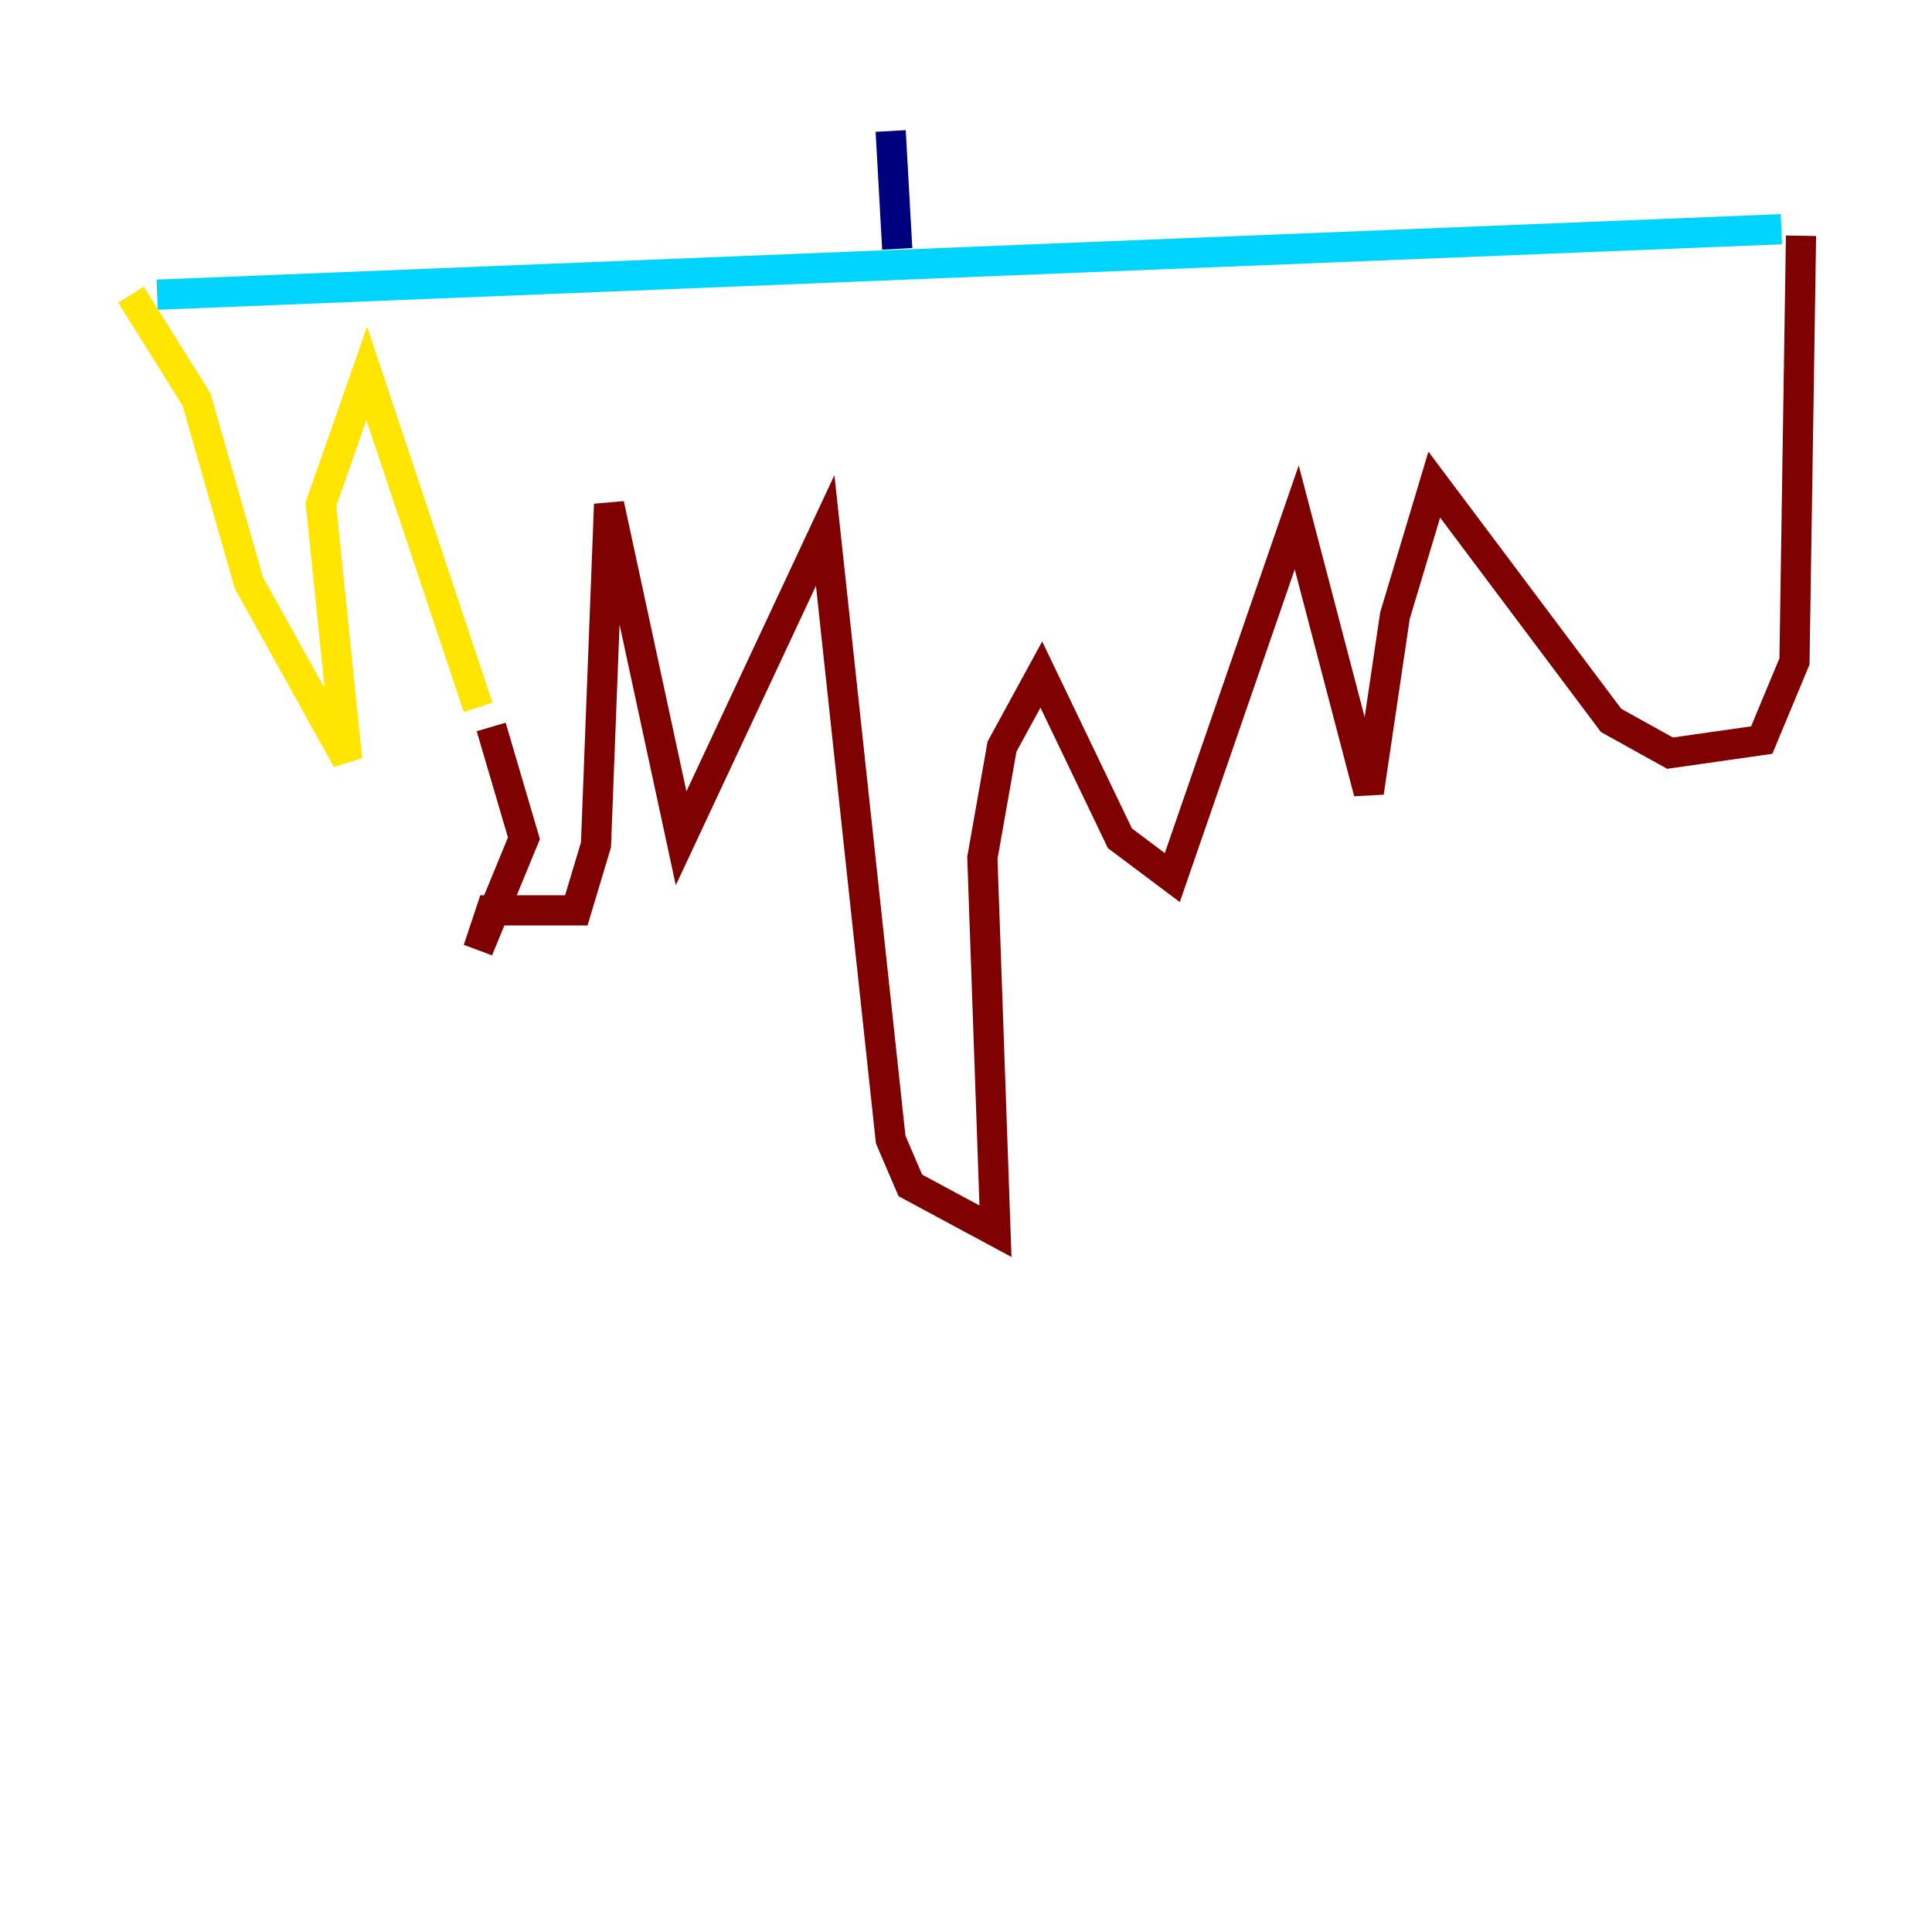 <?xml version="1.0" encoding="utf-8" ?>
<svg baseProfile="tiny" height="128" version="1.2" viewBox="0,0,128,128" width="128" xmlns="http://www.w3.org/2000/svg" xmlns:ev="http://www.w3.org/2001/xml-events" xmlns:xlink="http://www.w3.org/1999/xlink"><defs /><polyline fill="none" points="59.01,8.678 59.444,16.488" stroke="#00007f" stroke-width="2" /><polyline fill="none" points="10.414,19.525 118.02,15.186" stroke="#00d4ff" stroke-width="2" /><polyline fill="none" points="8.678,19.525 13.017,26.468 16.488,38.617 22.997,50.332 21.261,33.41 24.298,24.732 31.675,46.861" stroke="#ffe500" stroke-width="2" /><polyline fill="none" points="32.542,48.163 34.712,55.539 31.675,62.915 32.542,60.312 38.183,60.312 39.485,55.973 40.352,33.41 45.125,55.539 54.671,35.146 59.01,75.498 60.312,78.536 65.953,81.573 65.085,56.841 66.386,49.464 68.99,44.691 74.197,55.539 77.668,58.142 85.912,34.278 90.685,52.502 92.42,40.786 95.024,32.108 106.739,47.729 110.644,49.898 116.719,49.031 118.888,43.824 119.322,15.62" stroke="#7f0000" stroke-width="2" /></svg>